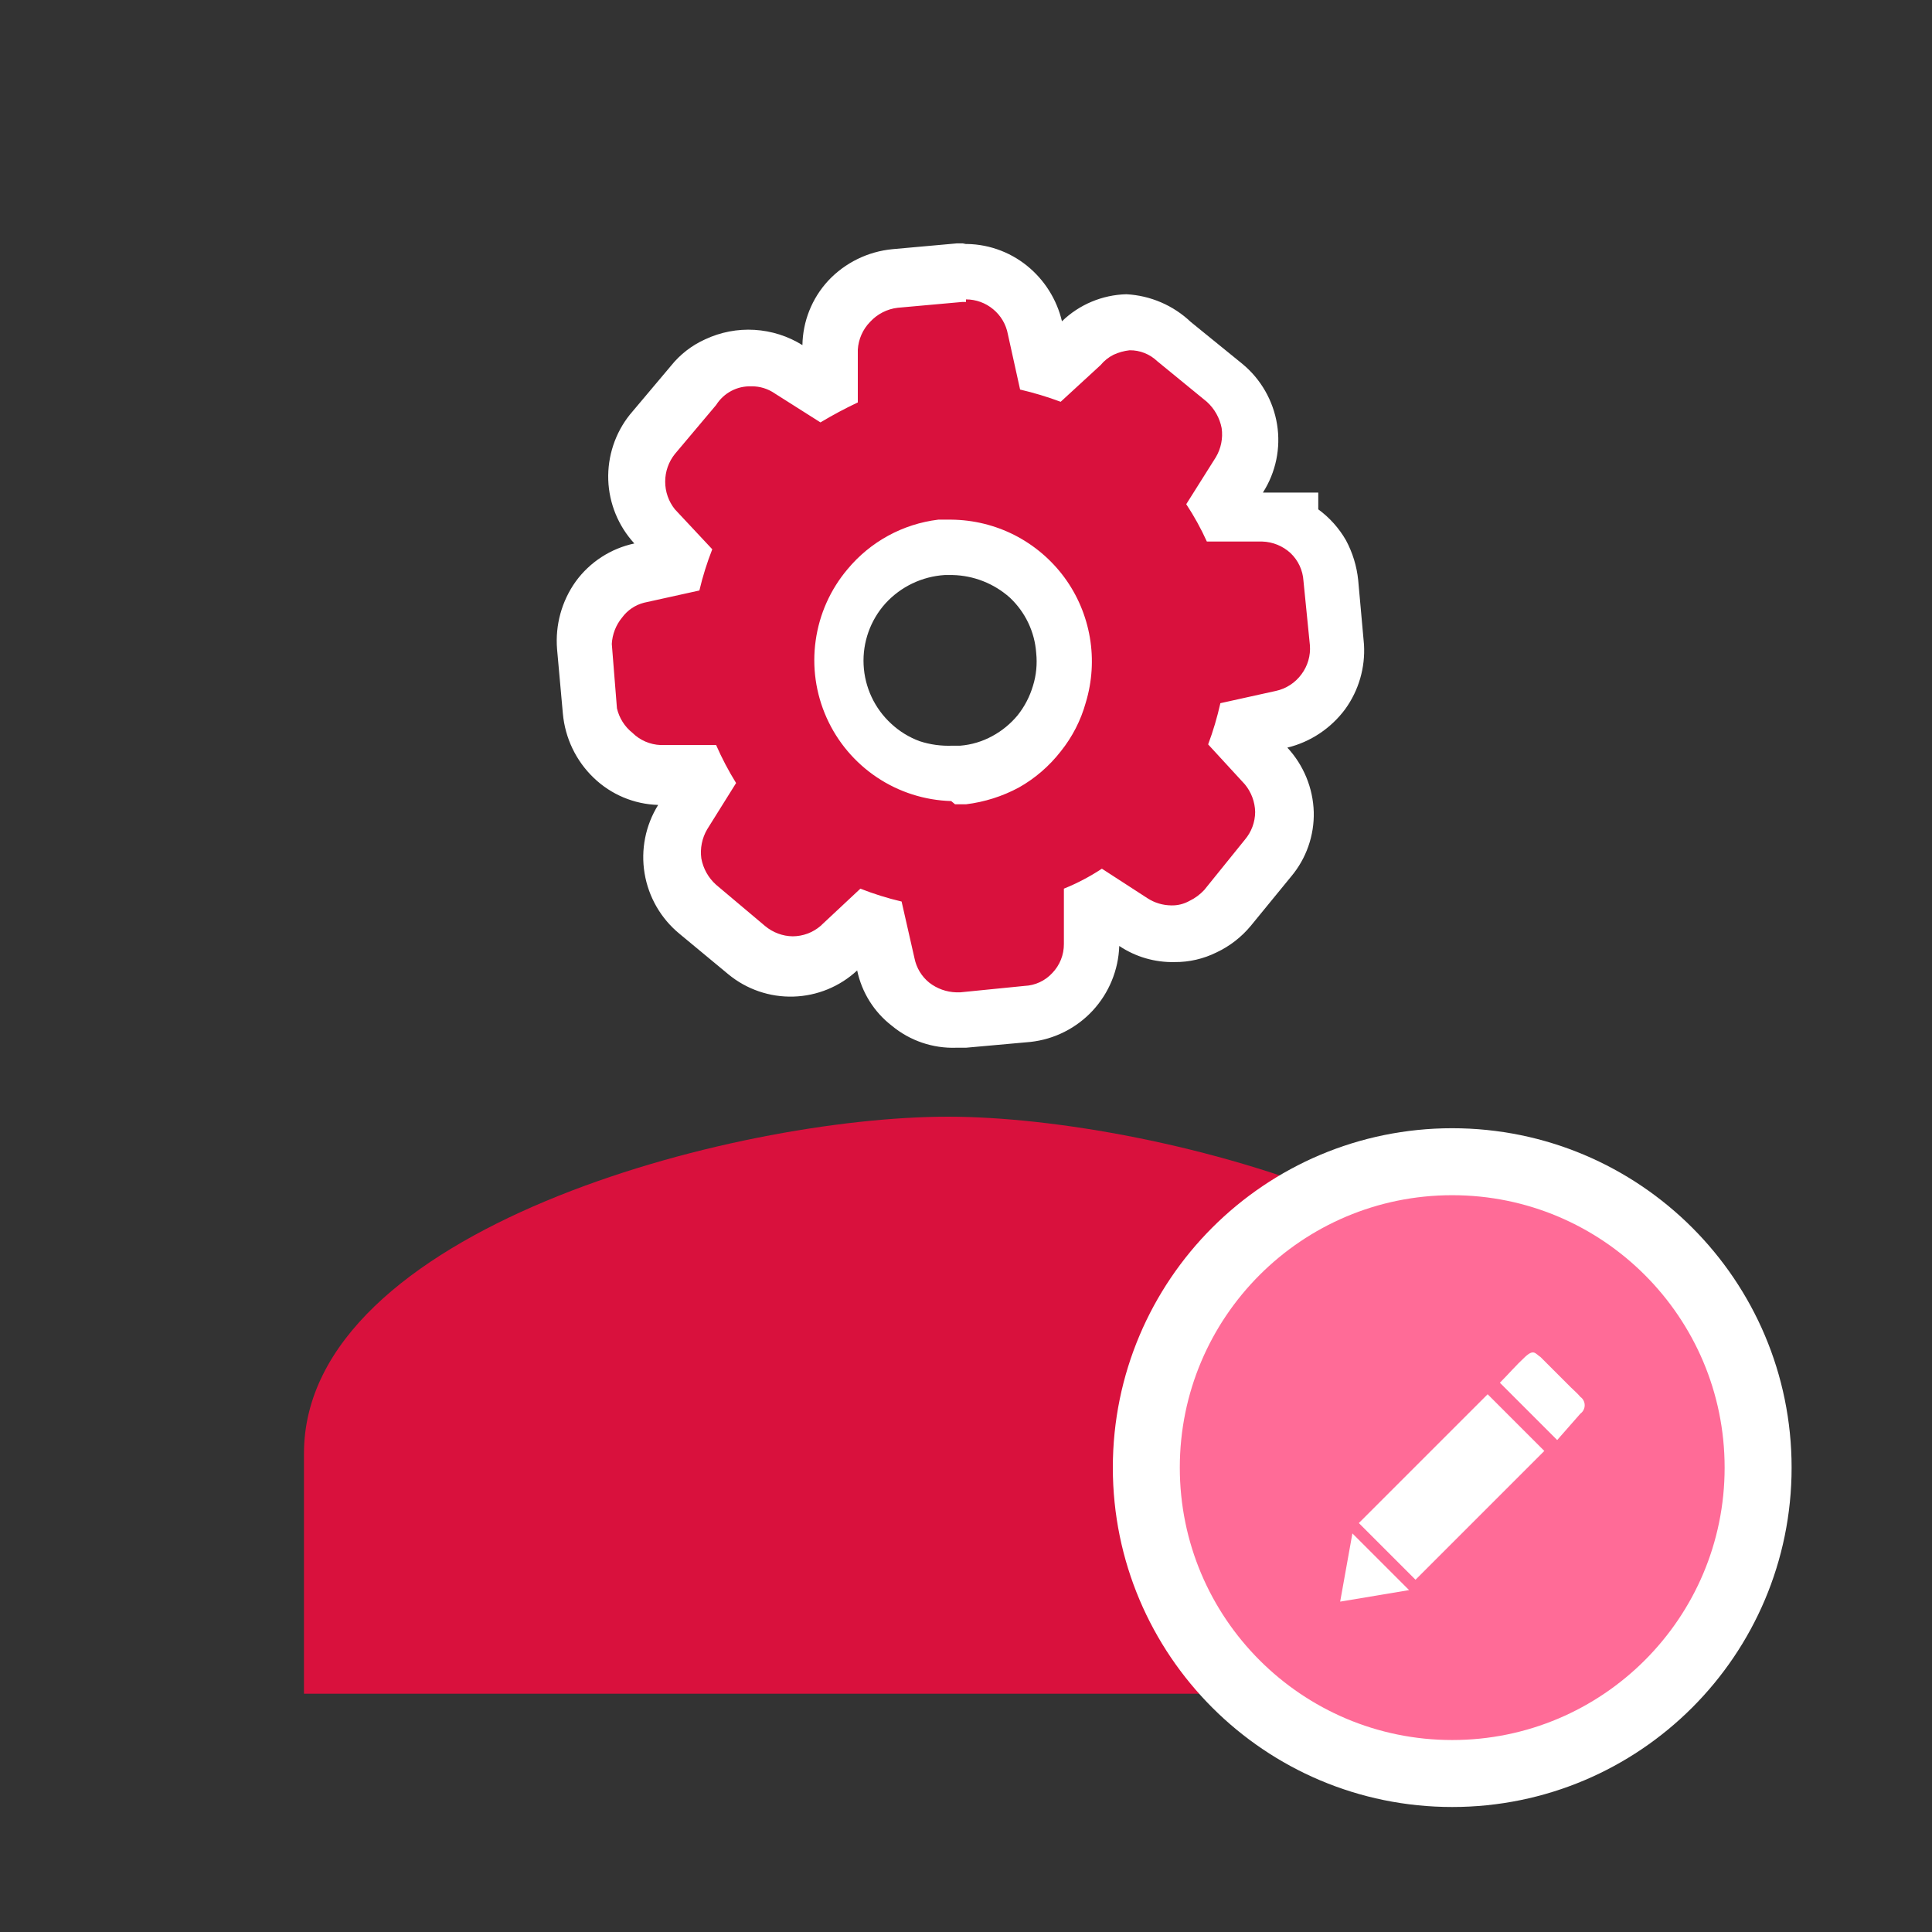 <svg width="30" height="30" viewBox="0 0 30 30" fill="none" xmlns="http://www.w3.org/2000/svg">
<rect x="0" y="0" width="30" height="30" fill="#333333" stroke="none"/>
<path d="M14.72 17.34C11.4 17.34 4.72 19.09 4.72 22.57V26.3H24.69V22.57C24.69 19.09 18 17.34 14.72 17.34Z" fill="#D9113D"/>
<path d="M14.83 16C14.58 16.003 14.336 15.919 14.141 15.762C13.946 15.605 13.811 15.385 13.76 15.14L13.63 14.57L13.47 14.51L13.05 14.9C12.95 14.998 12.831 15.075 12.7 15.126C12.57 15.178 12.43 15.203 12.29 15.2C12.033 15.2 11.785 15.107 11.59 14.94L10.82 14.3C10.61 14.129 10.47 13.886 10.43 13.618C10.389 13.35 10.45 13.076 10.6 12.85L10.89 12.37C10.858 12.32 10.831 12.266 10.81 12.21H10.22C9.949 12.197 9.692 12.083 9.5 11.89C9.305 11.7 9.187 11.443 9.17 11.17L9.08 10.17C9.05 9.904 9.121 9.636 9.28 9.42C9.44 9.2 9.675 9.047 9.94 8.99L10.5 8.87L10.56 8.69L10.16 8.26C9.983 8.059 9.886 7.799 9.89 7.53C9.888 7.259 9.984 6.997 10.16 6.79L10.81 6C10.977 5.792 11.216 5.653 11.48 5.61C11.613 5.583 11.749 5.584 11.882 5.611C12.014 5.639 12.139 5.693 12.25 5.77L12.73 6.09L12.89 6V5.4C12.898 5.131 13.005 4.875 13.19 4.68C13.278 4.58 13.386 4.498 13.506 4.439C13.626 4.381 13.757 4.347 13.89 4.34L14.89 4.24H15C15.251 4.244 15.492 4.334 15.685 4.494C15.878 4.654 16.01 4.875 16.06 5.12L16.19 5.69L16.36 5.75L16.78 5.34C16.984 5.15 17.251 5.042 17.53 5.04C17.794 5.043 18.049 5.139 18.25 5.31L19.01 5.94C19.217 6.116 19.352 6.362 19.39 6.63C19.427 6.894 19.371 7.163 19.23 7.39L18.92 7.89C18.95 7.925 18.977 7.961 19 8H20V8.09C20.173 8.165 20.324 8.282 20.44 8.43C20.552 8.583 20.621 8.762 20.64 8.95L20.74 9.95C20.767 10.221 20.692 10.492 20.53 10.71C20.374 10.927 20.142 11.077 19.88 11.13L19.32 11.26C19.311 11.32 19.291 11.378 19.26 11.43L19.66 11.86C19.845 12.058 19.951 12.316 19.96 12.586C19.97 12.856 19.881 13.12 19.71 13.33L19.07 14.1C18.97 14.23 18.84 14.333 18.69 14.4C18.541 14.473 18.376 14.507 18.21 14.5C17.999 14.504 17.793 14.441 17.62 14.32L17.12 14L16.96 14.08V14.67C16.957 14.941 16.853 15.201 16.67 15.4C16.482 15.589 16.235 15.709 15.97 15.74L14.97 15.83L14.83 16ZM14.59 8.56C14.359 8.569 14.132 8.624 13.922 8.722C13.712 8.82 13.524 8.958 13.369 9.13C13.213 9.301 13.094 9.502 13.017 9.72C12.939 9.938 12.907 10.169 12.92 10.4C12.956 10.853 13.168 11.274 13.509 11.573C13.851 11.872 14.297 12.025 14.75 12H14.92C15.383 11.978 15.818 11.773 16.13 11.43C16.287 11.261 16.408 11.063 16.487 10.847C16.566 10.63 16.601 10.4 16.59 10.17C16.551 9.719 16.34 9.3 16 9C15.653 8.688 15.197 8.523 14.73 8.54L14.59 8.56Z" fill="#D9113D"/>
<path d="M15 4.649C15.154 4.649 15.304 4.703 15.422 4.802C15.541 4.9 15.622 5.037 15.65 5.189L15.84 6.049C16.054 6.099 16.264 6.162 16.47 6.239L17.09 5.669C17.144 5.603 17.213 5.548 17.29 5.509C17.369 5.472 17.453 5.449 17.54 5.439C17.7 5.437 17.854 5.498 17.97 5.609L18.74 6.239C18.859 6.347 18.94 6.491 18.97 6.649C18.992 6.805 18.96 6.964 18.88 7.099L18.42 7.829C18.542 8.014 18.649 8.208 18.74 8.409H19.6C19.763 8.414 19.92 8.478 20.04 8.589C20.159 8.702 20.23 8.856 20.24 9.019L20.34 10.019C20.353 10.18 20.306 10.34 20.21 10.469C20.113 10.602 19.97 10.695 19.81 10.729L18.95 10.919C18.901 11.137 18.838 11.351 18.76 11.559L19.33 12.179C19.43 12.3 19.487 12.452 19.49 12.609C19.489 12.767 19.432 12.919 19.33 13.039L18.7 13.819C18.634 13.89 18.556 13.948 18.47 13.989C18.384 14.037 18.288 14.061 18.19 14.059C18.058 14.058 17.93 14.02 17.82 13.949L17.11 13.489C16.924 13.612 16.726 13.716 16.52 13.799V14.659C16.521 14.827 16.456 14.989 16.34 15.109C16.229 15.23 16.074 15.302 15.91 15.309L14.91 15.409H14.85C14.697 15.405 14.55 15.352 14.43 15.259C14.311 15.163 14.23 15.029 14.2 14.879L14 13.999C13.782 13.948 13.568 13.881 13.36 13.799L12.74 14.379C12.62 14.482 12.467 14.538 12.31 14.539C12.152 14.537 12.001 14.48 11.88 14.379L11.12 13.739C11 13.632 10.919 13.488 10.89 13.329C10.869 13.174 10.901 13.015 10.98 12.879L11.43 12.159C11.313 11.97 11.209 11.773 11.12 11.569H10.26C10.094 11.563 9.937 11.495 9.82 11.379C9.699 11.283 9.615 11.149 9.58 10.999L9.5 9.999C9.508 9.849 9.564 9.705 9.66 9.589C9.743 9.476 9.863 9.394 10 9.359L10.86 9.169C10.911 8.952 10.978 8.738 11.06 8.529L10.48 7.909C10.382 7.787 10.329 7.636 10.329 7.479C10.329 7.323 10.382 7.171 10.48 7.049L11.12 6.289C11.178 6.197 11.259 6.121 11.356 6.07C11.452 6.019 11.56 5.995 11.67 5.999C11.798 5.997 11.924 6.036 12.03 6.109L12.74 6.559C12.928 6.446 13.121 6.343 13.32 6.249V5.429C13.33 5.268 13.397 5.115 13.51 4.999C13.622 4.877 13.774 4.798 13.94 4.779L14.94 4.689H15V4.649ZM14.83 12.489H15C15.287 12.454 15.565 12.366 15.82 12.229C16.071 12.088 16.292 11.897 16.47 11.669C16.65 11.445 16.783 11.187 16.86 10.909C16.959 10.582 16.981 10.235 16.923 9.898C16.865 9.56 16.73 9.241 16.527 8.965C16.324 8.69 16.059 8.465 15.754 8.309C15.449 8.154 15.112 8.072 14.77 8.069H14.57C14.018 8.136 13.514 8.412 13.16 8.839C12.894 9.154 12.723 9.537 12.666 9.945C12.608 10.353 12.667 10.768 12.835 11.144C13.003 11.52 13.274 11.841 13.616 12.07C13.958 12.299 14.358 12.427 14.77 12.439L14.83 12.489ZM15 3.779H14.86L13.86 3.869C13.478 3.905 13.122 4.079 12.86 4.359C12.608 4.632 12.466 4.988 12.46 5.359C12.236 5.219 11.98 5.138 11.716 5.122C11.452 5.106 11.189 5.157 10.95 5.269C10.743 5.362 10.561 5.503 10.42 5.679L9.78 6.439C9.551 6.726 9.433 7.086 9.445 7.452C9.458 7.819 9.602 8.169 9.85 8.439C9.484 8.517 9.16 8.727 8.94 9.029C8.722 9.334 8.62 9.706 8.65 10.079L8.74 11.079C8.774 11.46 8.944 11.815 9.22 12.079C9.489 12.338 9.846 12.488 10.22 12.499C10.023 12.816 9.948 13.194 10.009 13.561C10.07 13.929 10.262 14.262 10.55 14.499L11.31 15.129C11.594 15.363 11.953 15.486 12.321 15.475C12.689 15.464 13.04 15.32 13.31 15.069C13.382 15.411 13.573 15.716 13.85 15.929C14.13 16.161 14.486 16.282 14.85 16.269H15L16 16.179C16.37 16.139 16.714 15.966 16.968 15.692C17.221 15.418 17.367 15.062 17.38 14.689C17.634 14.859 17.934 14.946 18.24 14.939C18.465 14.941 18.688 14.889 18.89 14.789C19.094 14.693 19.275 14.553 19.42 14.379L20.05 13.609C20.284 13.33 20.409 12.974 20.4 12.609C20.389 12.237 20.243 11.882 19.99 11.609C20.351 11.521 20.669 11.308 20.89 11.009C21.099 10.719 21.201 10.366 21.18 10.009L21.09 9.009C21.068 8.792 21.003 8.581 20.9 8.389C20.792 8.201 20.645 8.037 20.47 7.909V7.649H19.61C19.811 7.335 19.89 6.958 19.83 6.589C19.77 6.221 19.578 5.886 19.29 5.649L18.49 4.999C18.218 4.741 17.864 4.589 17.49 4.569C17.115 4.579 16.758 4.729 16.49 4.989C16.41 4.651 16.22 4.348 15.95 4.129C15.668 3.9 15.313 3.779 14.95 3.789L15 3.779ZM14.79 11.579C14.617 11.586 14.444 11.563 14.28 11.509C14.117 11.449 13.967 11.357 13.84 11.239C13.581 11.002 13.427 10.673 13.41 10.323C13.393 9.973 13.515 9.63 13.75 9.369C13.988 9.109 14.318 8.951 14.67 8.929H14.79C15.118 8.936 15.434 9.06 15.68 9.279C15.92 9.504 16.067 9.811 16.09 10.139C16.108 10.311 16.091 10.485 16.04 10.649C15.99 10.817 15.909 10.973 15.8 11.109C15.691 11.24 15.559 11.348 15.41 11.429C15.255 11.514 15.085 11.565 14.91 11.579H14.79Z" fill="white"/>
<path d="M22.55 27.539C25.173 27.539 27.3 25.412 27.3 22.789C27.3 20.166 25.173 18.039 22.55 18.039C19.927 18.039 17.8 20.166 17.8 22.789C17.8 25.412 19.927 27.539 22.55 27.539Z" fill="#FF6B97" stroke="white" stroke-width="1.04" stroke-miterlimit="10"/>
<path d="M21.1 23.65L23.1 21.65L23.98 22.53L21.98 24.53L21.1 23.65Z" fill="white"/>
<path d="M24.18 22.361L23.29 21.471C23.42 21.341 23.54 21.201 23.68 21.071C23.82 20.941 23.84 21.021 23.92 21.071L24.39 21.541C24.44 21.591 24.5 21.641 24.54 21.691C24.561 21.705 24.578 21.725 24.589 21.747C24.601 21.77 24.607 21.795 24.607 21.821C24.607 21.846 24.601 21.871 24.589 21.894C24.578 21.916 24.561 21.936 24.54 21.951L24.18 22.361Z" fill="white"/>
<path d="M21 23.811L21.88 24.691L20.81 24.87L21 23.811Z" fill="white"/>
</svg>
